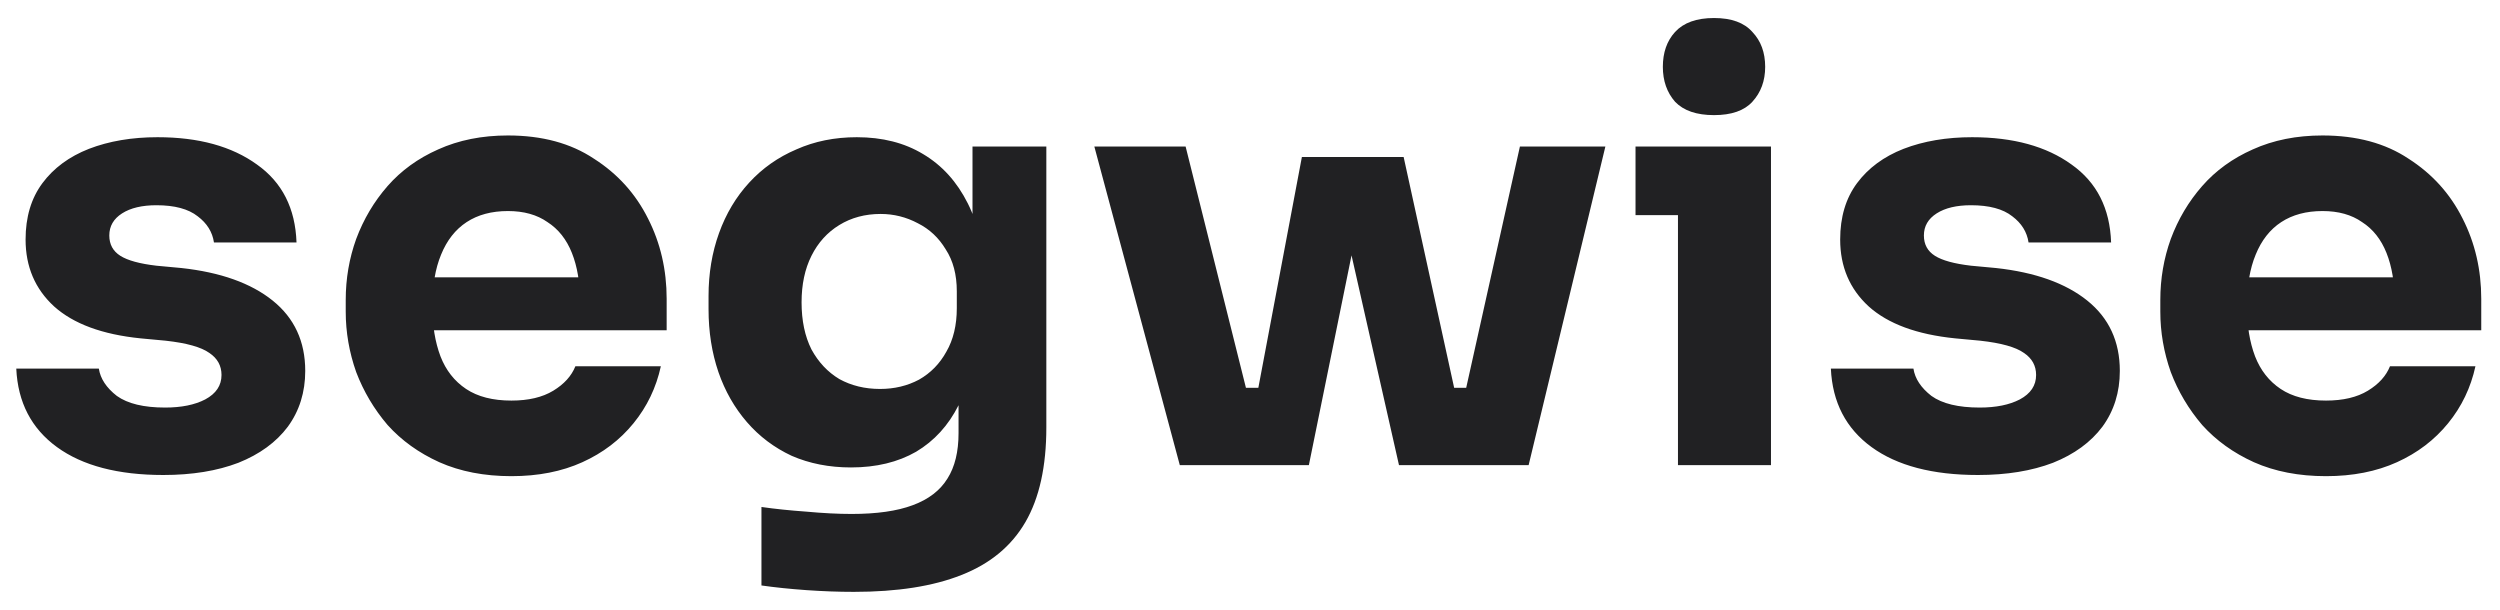 <svg width="86" height="21" viewBox="0 0 86 21" fill="none" xmlns="http://www.w3.org/2000/svg">
<path d="M5.62 16.34C4.06 16.34 2.84 16.02 1.96 15.38C1.08 14.74 0.613 13.84 0.56 12.68H3.4C3.453 13.027 3.66 13.34 4.02 13.62C4.393 13.887 4.947 14.02 5.68 14.02C6.24 14.02 6.7 13.927 7.06 13.74C7.433 13.54 7.62 13.26 7.62 12.9C7.62 12.58 7.48 12.327 7.2 12.14C6.92 11.94 6.42 11.8 5.7 11.72L4.84 11.64C3.52 11.507 2.527 11.14 1.86 10.54C1.207 9.94 0.88 9.173 0.88 8.24C0.88 7.467 1.073 6.82 1.46 6.3C1.847 5.78 2.38 5.387 3.06 5.12C3.753 4.853 4.54 4.72 5.42 4.72C6.833 4.72 7.973 5.033 8.84 5.66C9.707 6.273 10.16 7.167 10.2 8.34H7.36C7.307 7.98 7.12 7.68 6.8 7.44C6.48 7.187 6.007 7.06 5.38 7.06C4.887 7.06 4.493 7.153 4.2 7.34C3.907 7.527 3.76 7.78 3.76 8.1C3.76 8.407 3.887 8.64 4.14 8.8C4.393 8.96 4.807 9.073 5.38 9.14L6.24 9.22C7.587 9.367 8.633 9.74 9.38 10.34C10.127 10.94 10.5 11.747 10.5 12.76C10.5 13.493 10.3 14.133 9.9 14.68C9.5 15.213 8.933 15.627 8.2 15.92C7.467 16.2 6.607 16.34 5.62 16.34ZM17.593 16.38C16.66 16.38 15.833 16.22 15.113 15.9C14.407 15.58 13.813 15.153 13.333 14.62C12.867 14.073 12.507 13.467 12.253 12.8C12.013 12.12 11.893 11.427 11.893 10.72V10.32C11.893 9.587 12.013 8.887 12.253 8.22C12.507 7.54 12.867 6.933 13.333 6.4C13.8 5.867 14.38 5.447 15.073 5.14C15.78 4.82 16.58 4.66 17.473 4.66C18.647 4.66 19.633 4.927 20.433 5.46C21.247 5.98 21.867 6.667 22.293 7.52C22.72 8.36 22.933 9.28 22.933 10.28V11.36H13.233V9.54H20.993L19.953 10.38C19.953 9.727 19.86 9.167 19.673 8.7C19.487 8.233 19.207 7.88 18.833 7.64C18.473 7.387 18.02 7.26 17.473 7.26C16.913 7.26 16.44 7.387 16.053 7.64C15.667 7.893 15.373 8.267 15.173 8.76C14.973 9.24 14.873 9.833 14.873 10.54C14.873 11.193 14.967 11.767 15.153 12.26C15.34 12.74 15.633 13.113 16.033 13.38C16.433 13.647 16.953 13.78 17.593 13.78C18.18 13.78 18.66 13.667 19.033 13.44C19.407 13.213 19.66 12.933 19.793 12.6H22.733C22.573 13.333 22.26 13.987 21.793 14.56C21.327 15.133 20.74 15.58 20.033 15.9C19.327 16.22 18.513 16.38 17.593 16.38ZM29.374 20.36C28.84 20.36 28.294 20.34 27.734 20.3C27.174 20.26 26.66 20.207 26.194 20.14V17.44C26.66 17.507 27.174 17.56 27.734 17.6C28.307 17.653 28.827 17.68 29.294 17.68C30.16 17.68 30.86 17.58 31.394 17.38C31.94 17.18 32.34 16.873 32.594 16.46C32.847 16.06 32.974 15.54 32.974 14.9V12.72L33.554 11.44C33.527 12.413 33.334 13.247 32.974 13.94C32.627 14.633 32.14 15.167 31.514 15.54C30.887 15.9 30.14 16.08 29.274 16.08C28.527 16.08 27.847 15.947 27.234 15.68C26.634 15.4 26.12 15.013 25.694 14.52C25.267 14.027 24.94 13.453 24.714 12.8C24.487 12.133 24.374 11.413 24.374 10.64V10.18C24.374 9.407 24.494 8.687 24.734 8.02C24.974 7.353 25.32 6.773 25.774 6.28C26.227 5.787 26.767 5.407 27.394 5.14C28.02 4.86 28.714 4.72 29.474 4.72C30.354 4.72 31.114 4.913 31.754 5.3C32.407 5.687 32.92 6.253 33.294 7C33.667 7.747 33.867 8.647 33.894 9.7L33.454 9.82V5.04H35.994V14.7C35.994 16.047 35.754 17.133 35.274 17.96C34.794 18.787 34.06 19.393 33.074 19.78C32.1 20.167 30.867 20.36 29.374 20.36ZM30.274 13.38C30.767 13.38 31.214 13.273 31.614 13.06C32.014 12.833 32.327 12.513 32.554 12.1C32.794 11.687 32.914 11.187 32.914 10.6V10.02C32.914 9.447 32.787 8.967 32.534 8.58C32.294 8.18 31.974 7.88 31.574 7.68C31.174 7.467 30.747 7.36 30.294 7.36C29.76 7.36 29.287 7.487 28.874 7.74C28.46 7.993 28.14 8.347 27.914 8.8C27.687 9.253 27.574 9.787 27.574 10.4C27.574 11.027 27.687 11.567 27.914 12.02C28.154 12.46 28.474 12.8 28.874 13.04C29.287 13.267 29.754 13.38 30.274 13.38ZM42.785 16L44.785 5.4H48.285L50.605 16H48.125L45.745 5.48H47.165L45.025 16H42.785ZM42.025 16L42.005 13.34H44.205L44.225 16H42.025ZM40.585 16L37.645 5.04H40.785L43.525 16H40.585ZM48.945 16L48.965 13.34H51.165V16H48.945ZM49.845 16L52.285 5.04H55.225L52.585 16H49.845ZM57.722 16V5.04H60.922V16H57.722ZM56.262 7.4V5.04H60.922V7.4H56.262ZM58.962 3.96C58.362 3.96 57.916 3.807 57.622 3.5C57.342 3.18 57.202 2.78 57.202 2.3C57.202 1.807 57.342 1.407 57.622 1.1C57.916 0.78 58.362 0.62 58.962 0.62C59.562 0.62 60.002 0.78 60.282 1.1C60.575 1.407 60.722 1.807 60.722 2.3C60.722 2.78 60.575 3.18 60.282 3.5C60.002 3.807 59.562 3.96 58.962 3.96ZM68.042 16.34C66.482 16.34 65.262 16.02 64.382 15.38C63.502 14.74 63.035 13.84 62.982 12.68H65.822C65.875 13.027 66.082 13.34 66.442 13.62C66.815 13.887 67.368 14.02 68.102 14.02C68.662 14.02 69.122 13.927 69.482 13.74C69.855 13.54 70.042 13.26 70.042 12.9C70.042 12.58 69.902 12.327 69.622 12.14C69.342 11.94 68.842 11.8 68.122 11.72L67.262 11.64C65.942 11.507 64.948 11.14 64.282 10.54C63.629 9.94 63.302 9.173 63.302 8.24C63.302 7.467 63.495 6.82 63.882 6.3C64.269 5.78 64.802 5.387 65.482 5.12C66.175 4.853 66.962 4.72 67.842 4.72C69.255 4.72 70.395 5.033 71.262 5.66C72.129 6.273 72.582 7.167 72.622 8.34H69.782C69.728 7.98 69.542 7.68 69.222 7.44C68.902 7.187 68.428 7.06 67.802 7.06C67.308 7.06 66.915 7.153 66.622 7.34C66.329 7.527 66.182 7.78 66.182 8.1C66.182 8.407 66.308 8.64 66.562 8.8C66.815 8.96 67.228 9.073 67.802 9.14L68.662 9.22C70.008 9.367 71.055 9.74 71.802 10.34C72.549 10.94 72.922 11.747 72.922 12.76C72.922 13.493 72.722 14.133 72.322 14.68C71.922 15.213 71.355 15.627 70.622 15.92C69.888 16.2 69.028 16.34 68.042 16.34ZM80.015 16.38C79.082 16.38 78.255 16.22 77.535 15.9C76.829 15.58 76.235 15.153 75.755 14.62C75.288 14.073 74.928 13.467 74.675 12.8C74.435 12.12 74.315 11.427 74.315 10.72V10.32C74.315 9.587 74.435 8.887 74.675 8.22C74.928 7.54 75.288 6.933 75.755 6.4C76.222 5.867 76.802 5.447 77.495 5.14C78.202 4.82 79.002 4.66 79.895 4.66C81.069 4.66 82.055 4.927 82.855 5.46C83.668 5.98 84.288 6.667 84.715 7.52C85.142 8.36 85.355 9.28 85.355 10.28V11.36H75.655V9.54H83.415L82.375 10.38C82.375 9.727 82.282 9.167 82.095 8.7C81.909 8.233 81.629 7.88 81.255 7.64C80.895 7.387 80.442 7.26 79.895 7.26C79.335 7.26 78.862 7.387 78.475 7.64C78.088 7.893 77.795 8.267 77.595 8.76C77.395 9.24 77.295 9.833 77.295 10.54C77.295 11.193 77.388 11.767 77.575 12.26C77.762 12.74 78.055 13.113 78.455 13.38C78.855 13.647 79.375 13.78 80.015 13.78C80.602 13.78 81.082 13.667 81.455 13.44C81.829 13.213 82.082 12.933 82.215 12.6H85.155C84.995 13.333 84.682 13.987 84.215 14.56C83.749 15.133 83.162 15.58 82.455 15.9C81.749 16.22 80.935 16.38 80.015 16.38Z" fill="#212123"/>
</svg>
